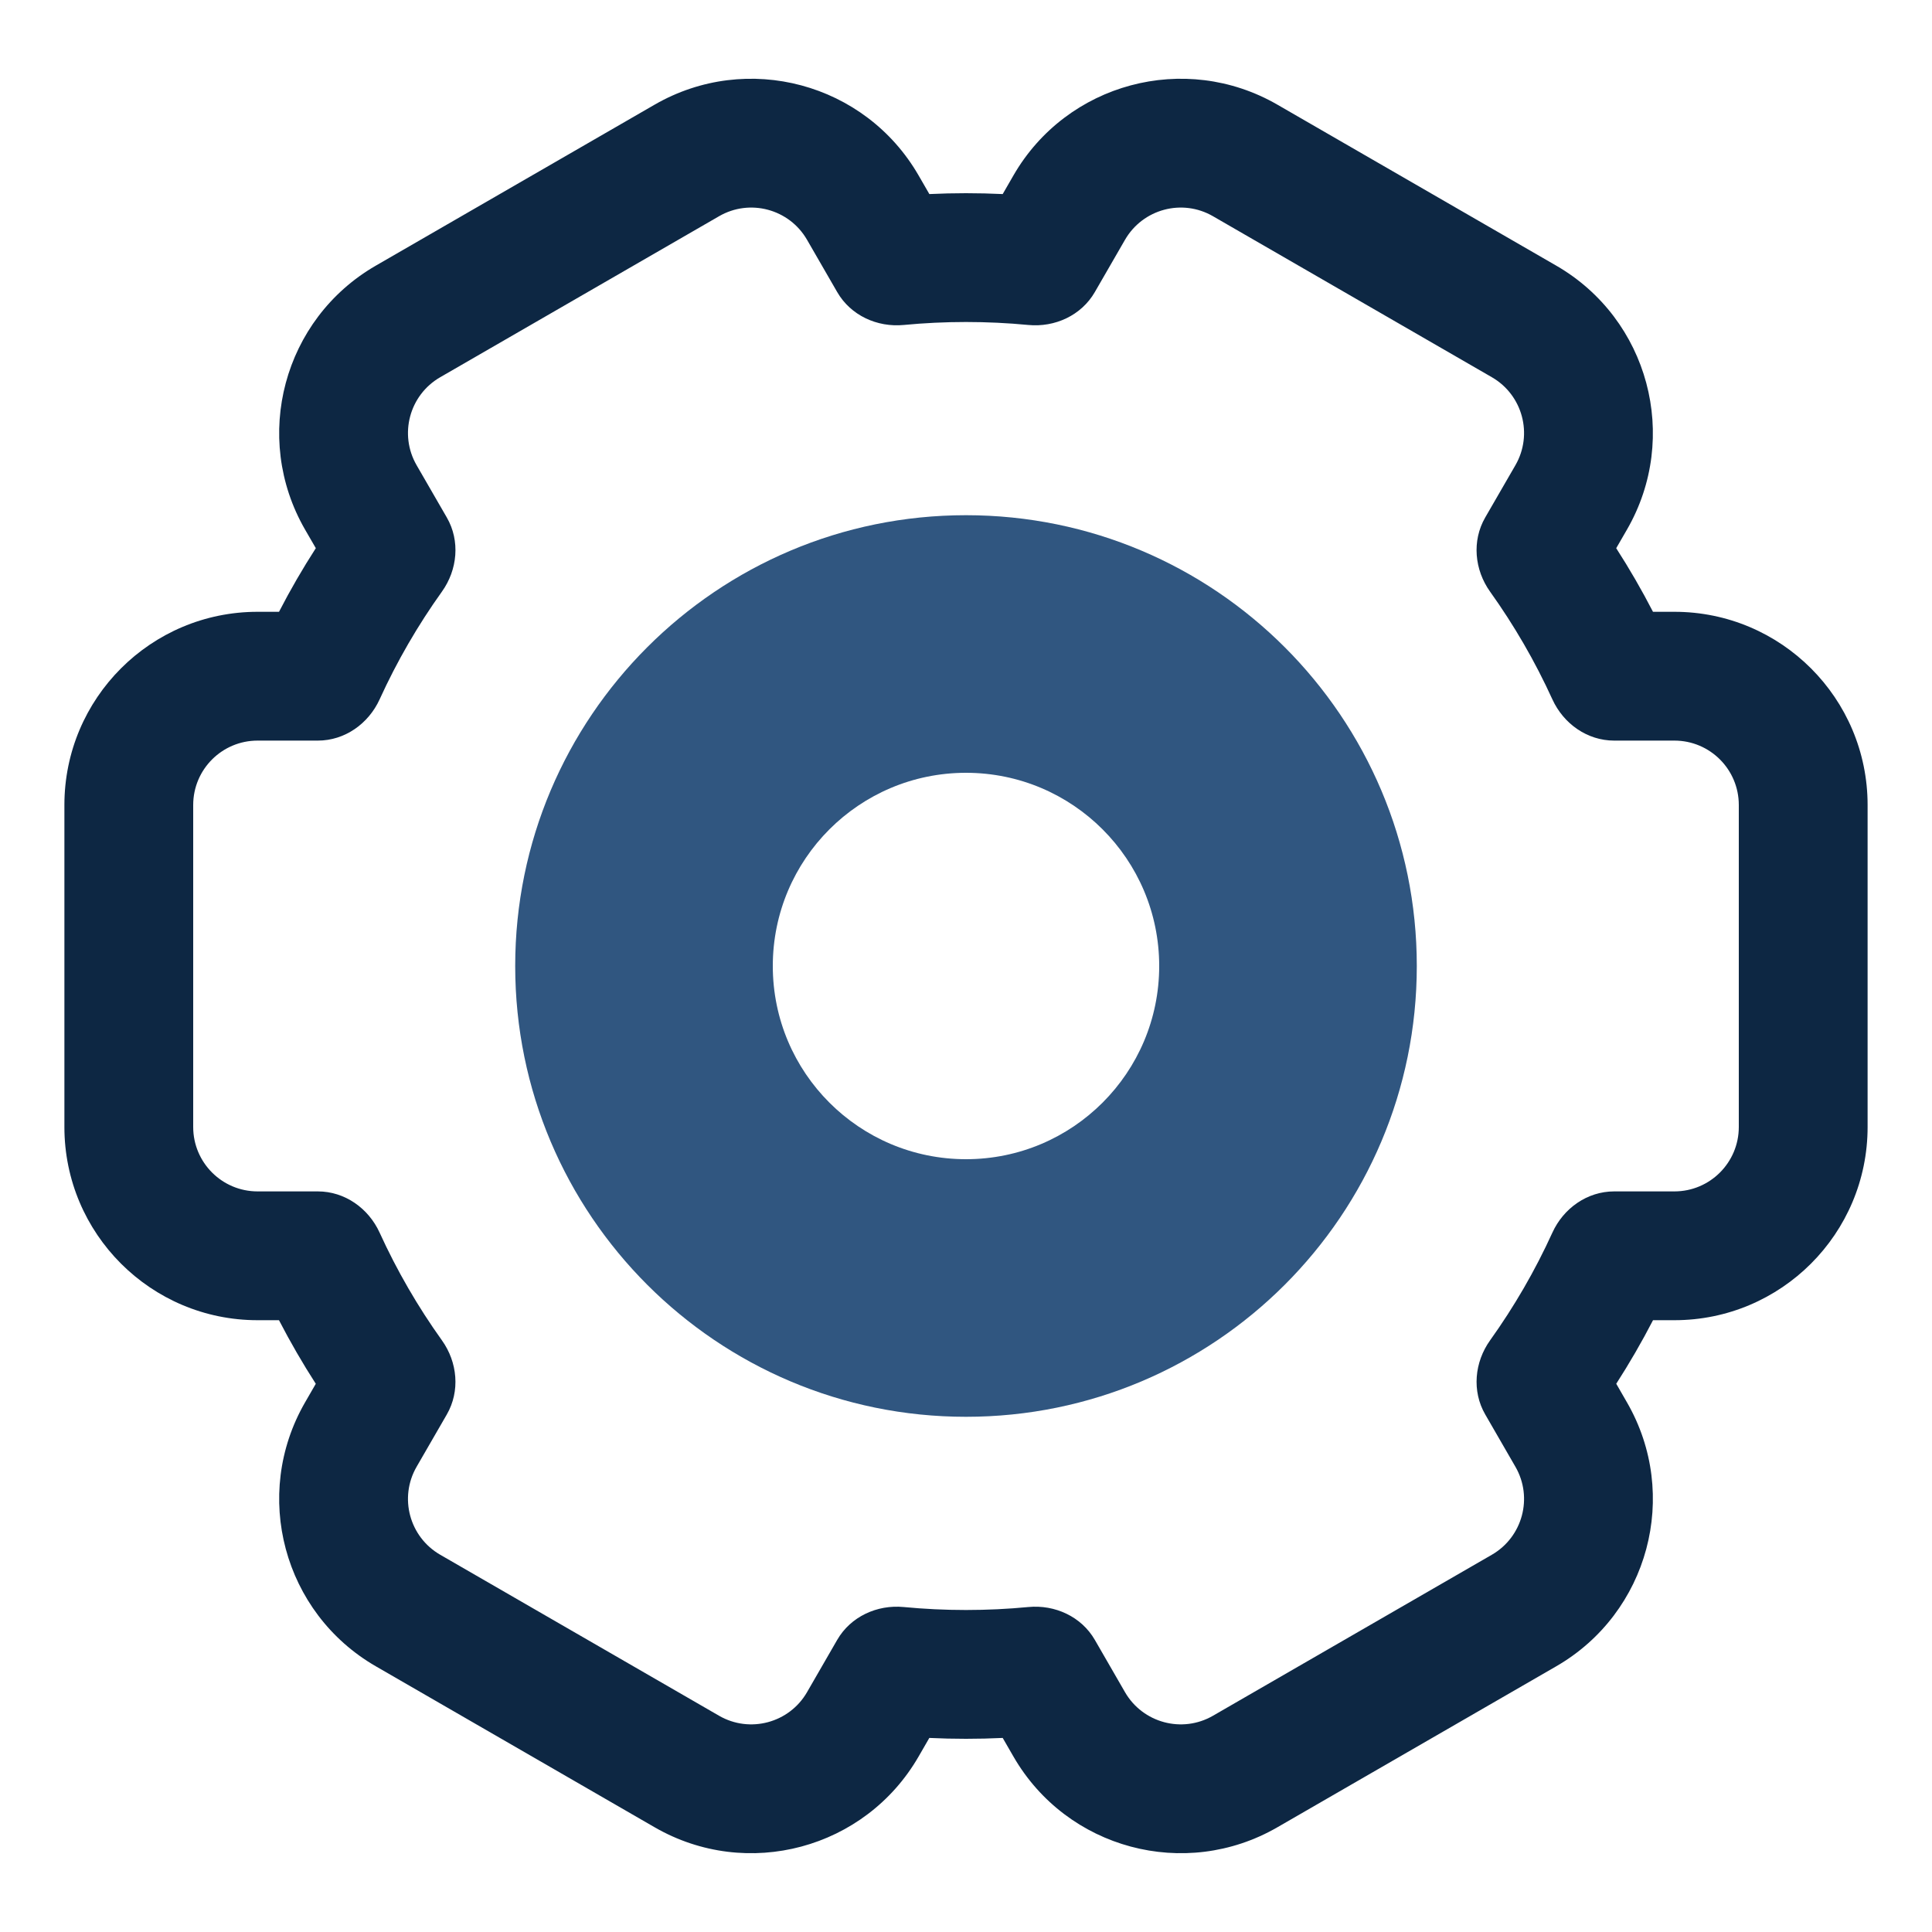 <svg width="60" height="60" viewBox="0 0 60 60" fill="none" xmlns="http://www.w3.org/2000/svg">
<path fill-rule="evenodd" clip-rule="evenodd" d="M31.14 6.027L31.474 5.447C33.131 2.577 36.801 1.594 39.67 3.25L48.331 8.25C51.2 9.907 52.184 13.577 50.527 16.447L50.193 17.025C50.604 17.663 50.985 18.322 51.335 19H52C55.314 19 58 21.686 58 25V35C58 38.313 55.314 41 52 41H51.336C50.986 41.678 50.604 42.336 50.194 42.974L50.527 43.552C52.184 46.422 51.2 50.091 48.331 51.748L39.67 56.748C36.801 58.405 33.131 57.422 31.474 54.552L31.14 53.973C30.762 53.991 30.382 54 30 54C29.618 54 29.239 53.991 28.861 53.973L28.527 54.552C26.87 57.422 23.201 58.405 20.331 56.748L11.671 51.748C8.801 50.091 7.818 46.422 9.474 43.552L9.807 42.975C9.396 42.337 9.015 41.678 8.664 41H8C4.686 41 2 38.313 2 35V25C2 21.686 4.686 19 8 19H8.665C9.015 18.321 9.397 17.662 9.808 17.024L9.474 16.447C7.818 13.577 8.801 9.907 11.671 8.25L20.331 3.25C23.201 1.594 26.87 2.577 28.527 5.447L28.862 6.027C29.239 6.009 29.619 6 30 6C30.382 6 30.762 6.009 31.14 6.027ZM34 9.072C33.583 9.794 32.763 10.172 31.933 10.092C31.297 10.031 30.652 10 30 10C29.348 10 28.704 10.031 28.068 10.092C27.238 10.172 26.418 9.794 26.001 9.072L25.063 7.447C24.511 6.49 23.287 6.162 22.331 6.715L13.671 11.715C12.714 12.267 12.386 13.49 12.938 14.447L13.876 16.071C14.294 16.794 14.21 17.695 13.724 18.374C12.977 19.418 12.328 20.537 11.79 21.718C11.444 22.477 10.706 23 9.872 23H8C6.895 23 6 23.895 6 25V35C6 36.104 6.895 37 8 37H9.871C10.706 37 11.444 37.522 11.79 38.282C12.328 39.462 12.977 40.581 13.724 41.625C14.21 42.304 14.293 43.205 13.876 43.928L12.938 45.552C12.386 46.508 12.714 47.731 13.671 48.284L22.331 53.284C23.287 53.836 24.511 53.508 25.063 52.552L26 50.928C26.417 50.206 27.237 49.828 28.067 49.908C28.703 49.969 29.348 50 30 50C30.652 50 31.297 49.969 31.934 49.908C32.764 49.828 33.584 50.206 34.001 50.928L34.938 52.552C35.491 53.508 36.714 53.836 37.67 53.284L46.331 48.284C47.287 47.731 47.615 46.508 47.063 45.552L46.125 43.927C45.707 43.204 45.791 42.303 46.277 41.624C47.024 40.58 47.673 39.462 48.21 38.282C48.556 37.522 49.294 37 50.129 37H52C53.105 37 54 36.104 54 35V25C54 23.895 53.105 23 52 23H50.128C49.294 23 48.556 22.477 48.21 21.718C47.672 20.538 47.023 19.419 46.276 18.375C45.791 17.696 45.707 16.795 46.124 16.072L47.063 14.447C47.615 13.49 47.287 12.267 46.331 11.715L37.67 6.715C36.714 6.162 35.491 6.49 34.938 7.447L34 9.072Z" fill="#0D2743"/>
<path fill-rule="evenodd" clip-rule="evenodd" d="M30 44C37.732 44 44 37.732 44 30C44 22.268 37.732 16 30 16C22.268 16 16 22.268 16 30C16 37.732 22.268 44 30 44ZM30 36C33.314 36 36 33.314 36 30C36 26.686 33.314 24 30 24C26.686 24 24 26.686 24 30C24 33.314 26.686 36 30 36Z" fill="#305680"/>
</svg>
